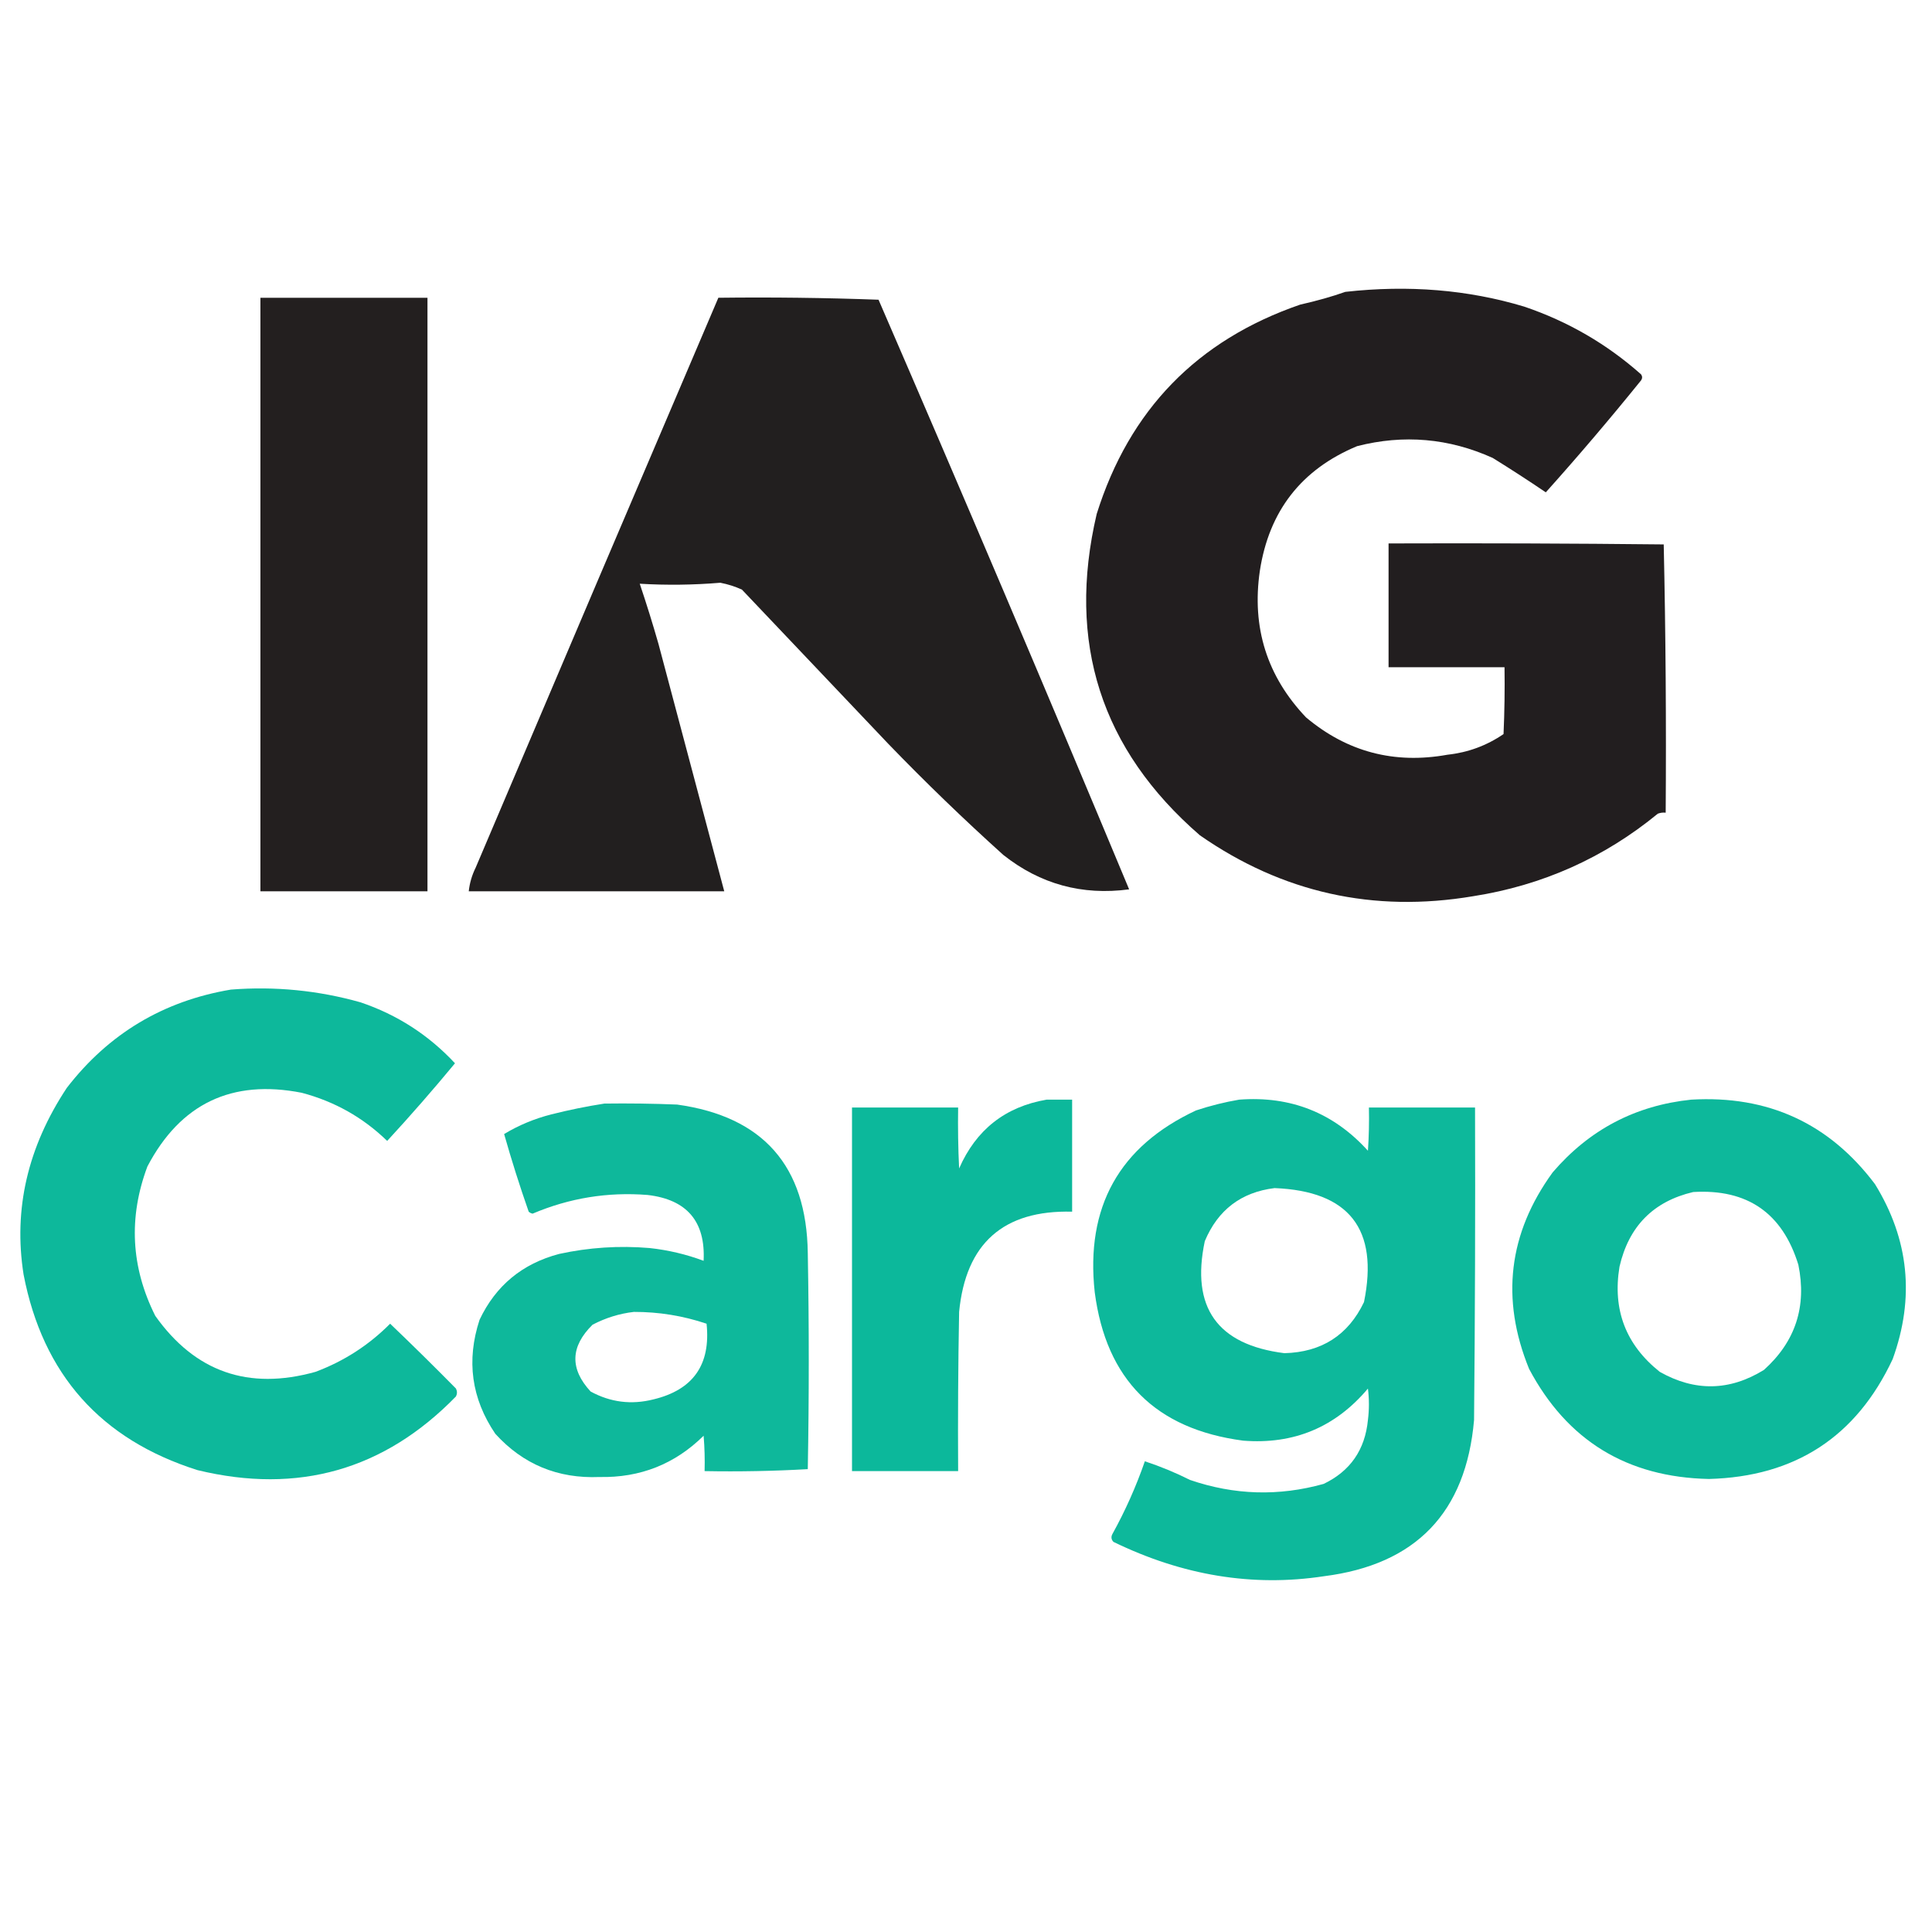 <?xml version="1.0" encoding="UTF-8"?>
<!DOCTYPE svg PUBLIC "-//W3C//DTD SVG 1.1//EN" "http://www.w3.org/Graphics/SVG/1.1/DTD/svg11.dtd">
<svg xmlns="http://www.w3.org/2000/svg" version="1.1" width="983px" height="983px" style="shape-rendering:geometricPrecision; text-rendering:geometricPrecision; image-rendering:optimizeQuality; fill-rule:evenodd; clip-rule:evenodd" xmlns:xlink="http://www.w3.org/1999/xlink">
<g><path style="opacity:0.996" fill="#221e1f" d="M 684.5,148.5 C 716.625,144.905 746.958,147.405 775.5,156C 797.743,163.532 817.576,175.032 835,190.5C 835.667,191.5 835.667,192.5 835,193.5C 819.287,212.952 803.121,231.952 786.5,250.5C 777.659,244.506 768.659,238.672 759.5,233C 737.197,222.941 714.197,220.941 690.5,227C 662.159,238.81 645.659,259.977 641,290.5C 636.817,319.279 644.651,344.112 664.5,365C 685.405,382.561 709.405,388.895 736.5,384C 746.91,382.874 756.41,379.374 765,373.5C 765.5,362.172 765.667,350.838 765.5,339.5C 745.833,339.5 726.167,339.5 706.5,339.5C 706.5,318.5 706.5,297.5 706.5,276.5C 753.168,276.333 799.835,276.5 846.5,277C 847.497,322.428 847.83,367.928 847.5,413.5C 846.127,413.343 844.793,413.51 843.5,414C 816.086,436.483 784.752,450.483 749.5,456C 698.792,464.529 652.459,454.195 610.5,425C 560.182,381.37 542.682,326.87 558,261.5C 574.594,208.573 609.094,173.073 661.5,155C 669.946,153.097 677.612,150.93 684.5,148.5 Z"/></g>
<g><path style="opacity:0.995" fill="#231f1f" d="M 132.5,151.5 C 160.833,151.5 189.167,151.5 217.5,151.5C 217.5,252.167 217.5,352.833 217.5,453.5C 189.167,453.5 160.833,453.5 132.5,453.5C 132.5,352.833 132.5,252.167 132.5,151.5 Z"/></g>
<g><path style="opacity:0.996" fill="#221f1f" d="M 365.5,151.5 C 392.741,151.172 419.907,151.505 447,152.5C 490.179,252.199 532.679,352.199 574.5,452.5C 550.614,455.697 529.28,449.863 510.5,435C 490.419,416.922 470.919,398.088 452,378.5C 427.139,352.307 402.306,326.14 377.5,300C 373.969,298.394 370.302,297.228 366.5,296.5C 352.8,297.647 339.133,297.813 325.5,297C 328.894,307.068 332.06,317.235 335,327.5C 346.175,369.534 357.341,411.534 368.5,453.5C 325.167,453.5 281.833,453.5 238.5,453.5C 238.953,449.307 240.119,445.307 242,441.5C 283.072,344.783 324.238,248.116 365.5,151.5 Z"/></g>
<g><path style="opacity:0.997" fill="#0db89b" d="M 117.5,503.5 C 139.939,501.747 161.939,503.913 183.5,510C 202.153,516.32 218.153,526.654 231.5,541C 220.363,554.472 208.863,567.638 197,580.5C 184.709,568.571 170.209,560.405 153.5,556C 117.959,549.022 91.792,561.522 75,593.5C 65.287,619.431 66.62,644.764 79,669.5C 99.231,698.025 126.398,707.525 160.5,698C 174.971,692.6 187.637,684.433 198.5,673.5C 209.819,684.319 220.986,695.319 232,706.5C 232.667,707.833 232.667,709.167 232,710.5C 195.549,747.912 151.716,760.412 100.5,748C 51.291,732.444 21.791,699.278 12,648.5C 6.746,615.268 14.079,583.601 34,553.5C 55.276,525.943 83.109,509.276 117.5,503.5 Z"/></g>
<g><path style="opacity:0.999" fill="#0cb89b" d="M 532.5,559.5 C 536.833,559.5 541.167,559.5 545.5,559.5C 545.5,578.5 545.5,597.5 545.5,616.5C 510.55,615.614 491.383,632.614 488,667.5C 487.5,694.498 487.333,721.498 487.5,748.5C 469.5,748.5 451.5,748.5 433.5,748.5C 433.5,686.833 433.5,625.167 433.5,563.5C 451.5,563.5 469.5,563.5 487.5,563.5C 487.334,573.839 487.5,584.172 488,594.5C 496.646,574.783 511.479,563.116 532.5,559.5 Z"/></g>
<g><path style="opacity:0.997" fill="#0db89b" d="M 630.5,559.5 C 656.684,557.518 678.517,566.185 696,585.5C 696.5,578.174 696.666,570.841 696.5,563.5C 714.5,563.5 732.5,563.5 750.5,563.5C 750.667,616.501 750.5,669.501 750,722.5C 745.896,769.604 720.396,796.104 673.5,802C 637.434,807.489 601.767,801.656 566.5,784.5C 565.386,783.277 565.219,781.944 566,780.5C 572.568,768.624 578.068,756.29 582.5,743.5C 590.347,746.086 598.014,749.253 605.5,753C 628.002,760.723 650.668,761.389 673.5,755C 687.019,748.5 694.519,737.666 696,722.5C 696.667,717.167 696.667,711.833 696,706.5C 679.424,726.201 658.258,735.034 632.5,733C 587.957,727.124 562.79,701.957 557,657.5C 552.26,614.122 569.427,583.289 608.5,565C 615.823,562.575 623.157,560.742 630.5,559.5 Z M 648.5,604.5 C 686.417,606.003 701.583,625.337 694,662.5C 685.947,679.344 672.447,688.011 653.5,688.5C 619.349,684.202 605.849,665.202 613,631.5C 619.669,615.595 631.502,606.595 648.5,604.5 Z"/></g>
<g><path style="opacity:0.997" fill="#0db89b" d="M 860.5,559.5 C 899.552,557.217 930.718,571.55 954,602.5C 971.308,630.598 974.308,660.265 963,691.5C 944.512,731.009 913.345,751.343 869.5,752.5C 827.861,751.635 797.361,732.969 778,696.5C 763.474,660.861 767.474,627.528 790,596.5C 808.623,574.773 832.123,562.439 860.5,559.5 Z M 861.5,606.5 C 889.052,604.854 906.886,617.188 915,643.5C 919.358,664.759 913.524,682.592 897.5,697C 880.056,707.775 862.389,708.108 844.5,698C 827.219,684.256 820.386,666.423 824,644.5C 828.721,623.947 841.221,611.28 861.5,606.5 Z"/></g>
<g><path style="opacity:0.996" fill="#0db89b" d="M 307.5,561.5 C 319.838,561.333 332.171,561.5 344.5,562C 388.232,568.071 410.399,593.237 411,637.5C 411.667,674.167 411.667,710.833 411,747.5C 393.577,748.492 376.077,748.825 358.5,748.5C 358.666,742.491 358.499,736.491 358,730.5C 343.39,744.931 325.723,751.931 305,751.5C 283.784,752.383 266.117,745.05 252,729.5C 239.863,711.567 237.196,692.234 244,671.5C 252.243,654.109 265.743,642.943 284.5,638C 299.663,634.694 314.997,633.694 330.5,635C 339.971,636.026 349.137,638.193 358,641.5C 359,621.494 349.5,610.327 329.5,608C 309.226,606.388 289.726,609.555 271,617.5C 270.228,617.355 269.561,617.022 269,616.5C 264.43,603.456 260.263,590.289 256.5,577C 263.915,572.521 271.915,569.187 280.5,567C 289.551,564.719 298.551,562.885 307.5,561.5 Z M 322.5,667.5 C 335.182,667.464 347.516,669.464 359.5,673.5C 361.688,694.318 352.688,707.151 332.5,712C 321.286,714.844 310.619,713.511 300.5,708C 289.854,696.469 290.188,685.136 301.5,674C 308.216,670.503 315.216,668.336 322.5,667.5 Z"/></g>
</svg>
